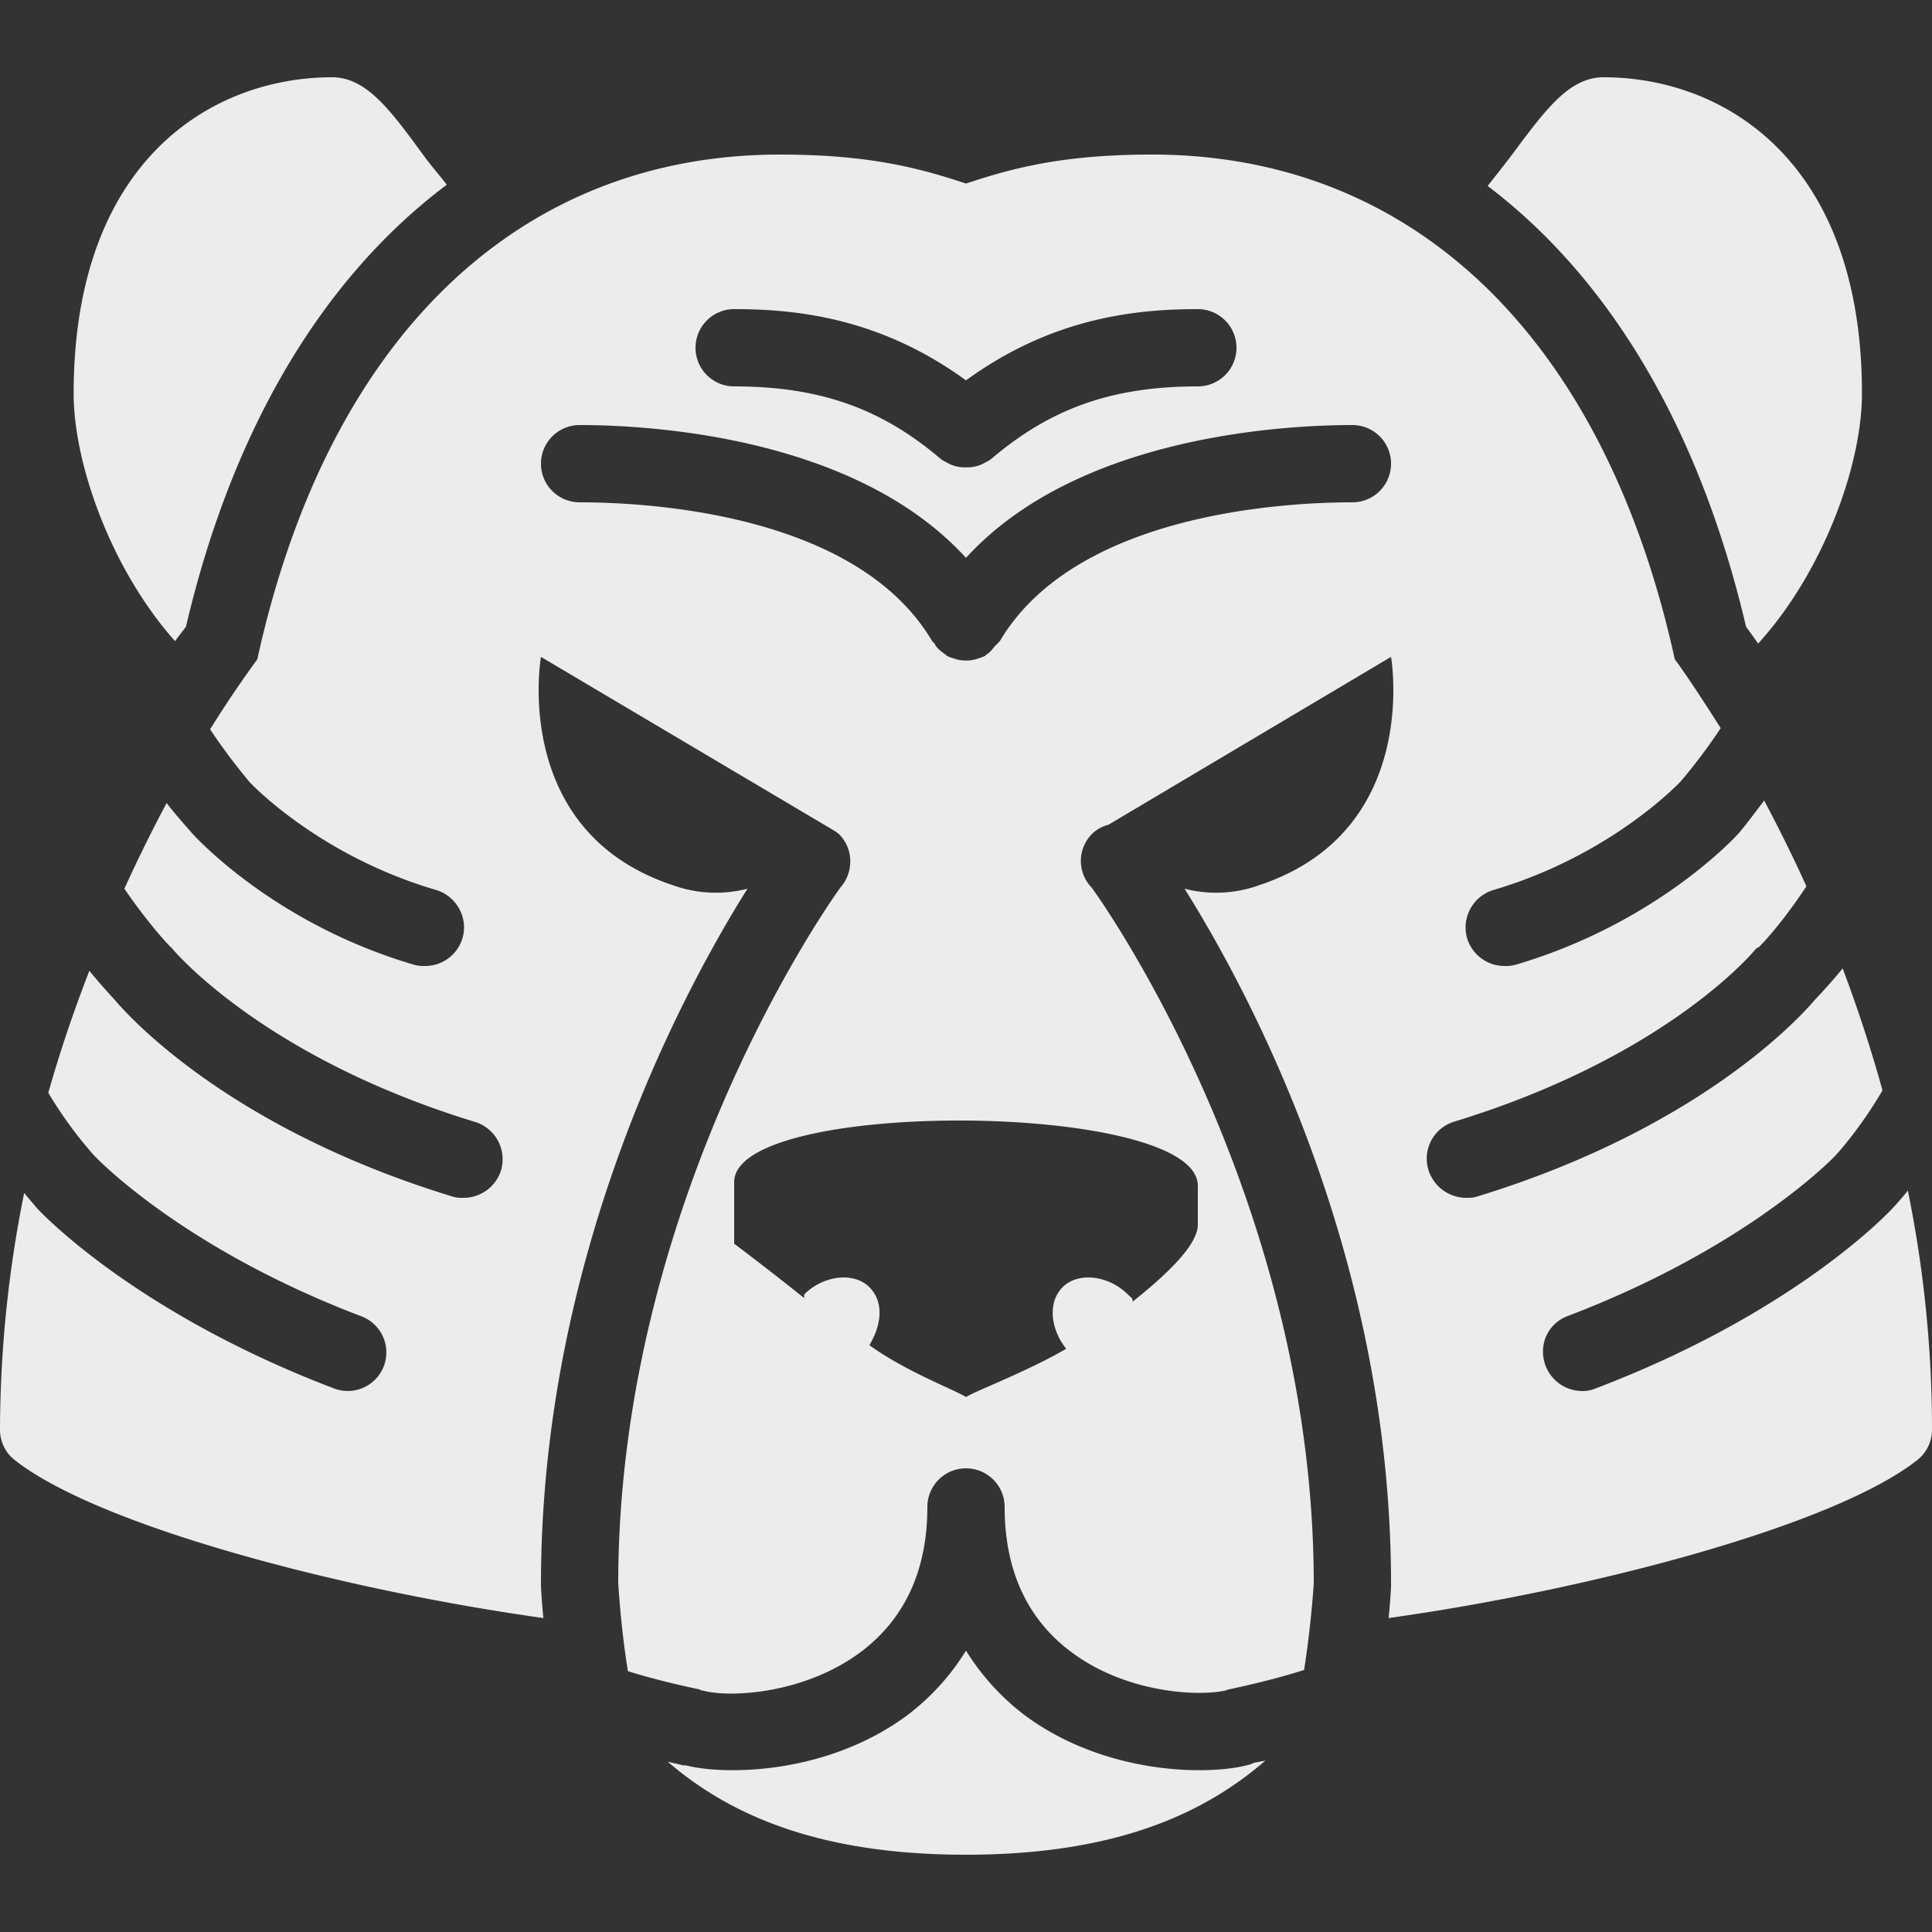 <svg xmlns="http://www.w3.org/2000/svg" width="16" height="16">
    <rect width="100%" height="100%" fill="#333333" stroke="none"/>
    <defs>
        <linearGradient id="arrongin" x1="0%" x2="0%" y1="0%" y2="100%">
            <stop offset="0%" style="stop-color:#dd9b44;stop-opacity:1"/>
            <stop offset="100%" style="stop-color:#ad6c16;stop-opacity:1"/>
        </linearGradient>
        <linearGradient id="aurora" x1="0%" x2="0%" y1="0%" y2="100%">
            <stop offset="0%" style="stop-color:#09d4df;stop-opacity:1"/>
            <stop offset="100%" style="stop-color:#9269f4;stop-opacity:1"/>
        </linearGradient>
        <linearGradient id="cyberneon" x1="0%" x2="0%" y1="0%" y2="100%">
            <stop offset="0" style="stop-color:#0abdc6;stop-opacity:1"/>
            <stop offset="1" style="stop-color:#ea00d9;stop-opacity:1"/>
        </linearGradient>
        <linearGradient id="fitdance" x1="0%" x2="0%" y1="0%" y2="100%">
            <stop offset="0%" style="stop-color:#1ad6ab;stop-opacity:1"/>
            <stop offset="100%" style="stop-color:#329db6;stop-opacity:1"/>
        </linearGradient>
        <linearGradient id="oomox" x1="0%" x2="0%" y1="0%" y2="100%">
            <stop offset="0%" style="stop-color:#efefe7;stop-opacity:1"/>
            <stop offset="100%" style="stop-color:#8f8f8b;stop-opacity:1"/>
        </linearGradient>
        <linearGradient id="rainblue" x1="0%" x2="0%" y1="0%" y2="100%">
            <stop offset="0%" style="stop-color:#00f260;stop-opacity:1"/>
            <stop offset="100%" style="stop-color:#0575e6;stop-opacity:1"/>
        </linearGradient>
        <linearGradient id="sunrise" x1="0%" x2="0%" y1="0%" y2="100%">
            <stop offset="0%" style="stop-color:#ff8501;stop-opacity:1"/>
            <stop offset="100%" style="stop-color:#ffcb01;stop-opacity:1"/>
        </linearGradient>
        <linearGradient id="telinkrin" x1="0%" x2="0%" y1="0%" y2="100%">
            <stop offset="0%" style="stop-color:#b2ced6;stop-opacity:1"/>
            <stop offset="100%" style="stop-color:#6da5b7;stop-opacity:1"/>
        </linearGradient>
        <linearGradient id="60spsycho" x1="0%" x2="0%" y1="0%" y2="100%">
            <stop offset="0%" style="stop-color:#df5940;stop-opacity:1"/>
            <stop offset="25%" style="stop-color:#d8d15f;stop-opacity:1"/>
            <stop offset="50%" style="stop-color:#e9882a;stop-opacity:1"/>
            <stop offset="100%" style="stop-color:#279362;stop-opacity:1"/>
        </linearGradient>
        <linearGradient id="90ssummer" x1="0%" x2="0%" y1="0%" y2="100%">
            <stop offset="0%" style="stop-color:#f618c7;stop-opacity:1"/>
            <stop offset="20%" style="stop-color:#94ffab;stop-opacity:1"/>
            <stop offset="50%" style="stop-color:#fbfd54;stop-opacity:1"/>
            <stop offset="100%" style="stop-color:#0f83ae;stop-opacity:1"/>
        </linearGradient>
        <style id="current-color-scheme" type="text/css">
            .ColorScheme-Highlight{color:#5294e2}
        </style>
    </defs>
    <path fill="currentColor" d="M2.75.64C1.761.64.61 1.323.61 3.26c0 .585.313 1.459.84 2.05.03-.044.065-.085.09-.12.386-1.646 1.137-2.893 2.16-3.66-.072-.093-.145-.177-.19-.24-.275-.376-.474-.65-.76-.65Zm10.53 0c-.283 0-.477.264-.75.63-.051.069-.129.167-.21.27 1.015.769 1.756 2.013 2.14 3.65.03.041.064.087.1.14.539-.592.86-1.478.86-2.07 0-1.937-1.151-2.62-2.14-2.62Zm-6.82.64c-2.17 0-3.746 1.521-4.329 4.18a9.261 9.261 0 0 0-.391.58c.09.135.208.296.33.44 0 0 .562.603 1.54.89.17.05.27.23.22.4a.323.323 0 0 1-.31.23.304.304 0 0 1-.09-.01C2.268 7.649 1.618 6.93 1.59 6.9c-.061-.071-.139-.156-.21-.25-.124.233-.241.47-.35.71.143.21.299.397.38.48.008.007.014.011.02.02.007.008.745.894 2.5 1.43a.324.324 0 0 1 .22.4.326.326 0 0 1-.31.23c-.031 0-.059 0-.09-.01-1.858-.566-2.69-1.499-2.8-1.63a5.39 5.39 0 0 1-.21-.24c-.129.331-.243.668-.34 1.01.11.185.237.359.38.52.013.013.718.762 2.21 1.33a.319.319 0 1 1-.22.6C1.141 10.88.362 10.065.31 10.01L.2 9.88a10.004 10.004 0 0 0-.2 1.96c0 .098.044.19.12.25.692.547 2.715 1.077 4.38 1.31-.015-.151-.019-.247-.02-.26v-.02c0-2.694 1.146-4.86 1.71-5.76a1.05 1.05 0 0 1-.62-.03c-1.344-.447-1.09-1.89-1.09-1.89l2.43 1.44c.013.009.029.019.04.03.12.12.121.314.01.44-.061.083-1.837 2.565-1.84 5.76.004.059.022.37.08.73.193.06.401.111.59.15.005.001.015.009.02.01h.01c.218.062.841.031 1.31-.32.362-.273.55-.674.55-1.2a.32.32 0 1 1 .64 0c0 .526.188.929.55 1.2.45.338 1.041.372 1.28.32a.264.264 0 0 1 .03-.01c.199-.042.419-.096.62-.16.055-.351.076-.656.08-.72-.003-3.235-1.821-5.738-1.84-5.76a.317.317 0 0 1 .01-.45.3.3 0 0 1 .13-.07l2.34-1.39s.254 1.443-1.09 1.89a1.05 1.05 0 0 1-.62.03c.564.9 1.71 3.066 1.71 5.76v.02c-.001.013-.005.109-.02.26 1.665-.233 3.688-.763 4.38-1.31a.32.32 0 0 0 .12-.25c0-.665-.067-1.328-.2-1.98-.067.084-.12.139-.13.15-.033.035-.809.863-2.46 1.49a.275.275 0 0 1-.11.02.326.326 0 0 1-.296-.453.314.314 0 0 1 .176-.167c1.499-.57 2.213-1.322 2.22-1.33.004-.004.2-.214.39-.54a11.627 11.627 0 0 0-.33-1.01 4.708 4.708 0 0 1-.23.26c-.11.13-.941 1.062-2.8 1.63-.031.01-.059.01-.09.01a.33.33 0 0 1-.31-.23.32.32 0 0 1 .21-.4c1.773-.541 2.493-1.421 2.5-1.43.006-.009.023-.013.03-.02.115-.117.261-.305.39-.5a12.296 12.296 0 0 0-.35-.71c-.074.097-.147.196-.21.27-.034.038-.689.749-1.85 1.09a.304.304 0 0 1-.09.01.324.324 0 0 1-.31-.23.324.324 0 0 1 .22-.4c.98-.289 1.544-.894 1.55-.9.123-.145.24-.303.33-.44-.175-.276-.31-.477-.38-.57-.584-2.658-2.159-4.18-4.33-4.18-.751 0-1.168.117-1.54.24-.372-.123-.789-.24-1.54-.24Zm-.38 1.28c.529 0 1.213.076 1.92.59.707-.514 1.391-.59 1.92-.59a.32.32 0 1 1 0 .64c-.71 0-1.219.182-1.71.6-.016.014-.032.02-.05.03a.289.289 0 0 1-.16.04.289.289 0 0 1-.16-.04c-.018-.01-.034-.016-.05-.03-.491-.418-1.002-.6-1.71-.6a.32.32 0 0 1-.32-.32.32.32 0 0 1 .32-.32Zm-1.28.96c.551 0 2.275.085 3.2 1.1.925-1.015 2.649-1.1 3.2-1.1a.32.32 0 1 1 0 .64c-.526 0-2.287.079-2.92 1.15-.004.006-.016.014-.02.02-.005.008-.014.013-.02.02-.022.028-.041.053-.07.07-.003.001-.007.009-.01.01-.018.01-.031.014-.05.02l-.03.01a.313.313 0 0 1-.06.01h-.04a.417.417 0 0 1-.06-.01l-.03-.01c-.019-.006-.034-.01-.05-.02-.003-.001-.007-.009-.01-.01a.333.333 0 0 1-.08-.07c-.006-.008-.005-.013-.01-.02-.004-.006-.016-.014-.02-.02-.631-1.071-2.394-1.15-2.92-1.15a.32.32 0 0 1-.32-.32.32.32 0 0 1 .32-.32ZM8 9.28c.96.007 1.92.188 1.92.54v.32c0 .16-.22.384-.54.64 0-.032-.008-.029-.04-.06-.16-.16-.413-.188-.54-.06-.127.128-.098.35.03.51-.328.191-.766.355-.83.4-.062-.046-.5-.211-.8-.43.096-.16.127-.352 0-.48s-.38-.1-.54.06v.03c-.32-.256-.58-.45-.58-.45v-.51c0-.351.96-.517 1.92-.51Zm0 4.39a1.958 1.958 0 0 1-.48.53c-.459.344-1.022.46-1.45.46-.151 0-.282-.013-.39-.04h-.02l-.13-.03c.524.45 1.265.77 2.47.77 1.213 0 1.955-.325 2.48-.78-.039.009-.071.014-.1.02-.006.003-.014.009-.02.01-.111.033-.261.05-.43.05-.428 0-.991-.116-1.45-.46a1.99 1.99 0 0 1-.48-.53Z" style="color:#ececec"/>
</svg>
